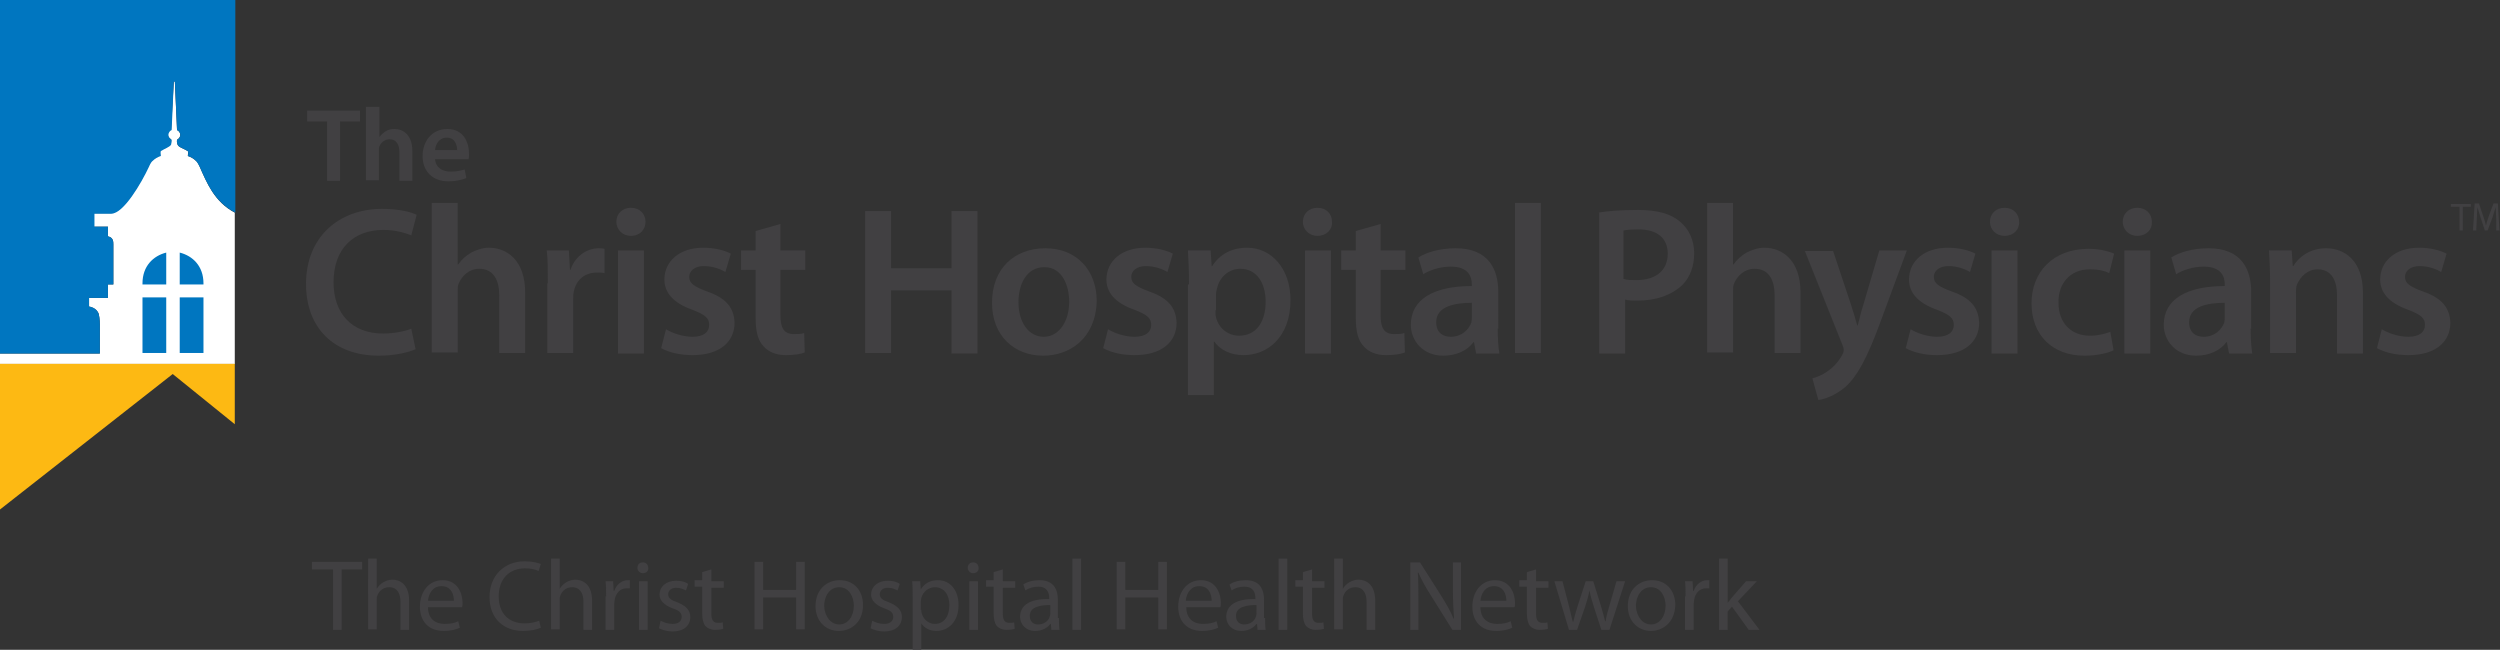 <?xml version="1.0" encoding="utf-8"?>
<!-- Generator: Adobe Illustrator 18.1.0, SVG Export Plug-In . SVG Version: 6.00 Build 0)  -->
<svg version="1.1" id="Layer_2" xmlns="http://www.w3.org/2000/svg" xmlns:xlink="http://www.w3.org/1999/xlink" x="0px" y="0px"
	 viewBox="0 0 463.2 120.4" enable-background="new 0 0 463.2 120.4" xml:space="preserve">
<rect x="0" y="0" width="463.2" height="120.4" fill="#333333" stroke="none"/>
<g>
	<g>
		<path fill="#414042" d="M60.6,22.5h-3.7v-2h9.8v2H63v11h-2.4V22.5z"/>
		<path fill="#414042" d="M67.9,19.8h2.4v5.6h0c0.3-0.4,0.7-0.8,1.2-1.1c0.5-0.3,1-0.4,1.6-0.4c1.6,0,3.3,1.1,3.3,4.1v5.5H74v-5.3
			c0-1.3-0.5-2.4-1.8-2.4c-0.9,0-1.6,0.6-1.9,1.3c-0.1,0.2-0.1,0.5-0.1,0.7v5.6h-2.4V19.8z"/>
		<path fill="#414042" d="M80.6,29.4c0.1,1.7,1.4,2.4,2.9,2.4c1.1,0,1.9-0.2,2.6-0.4l0.3,1.6c-0.8,0.3-1.9,0.6-3.3,0.6
			c-3,0-4.8-1.9-4.8-4.7c0-2.6,1.6-5,4.6-5c3,0,4,2.5,4,4.6c0,0.4,0,0.8-0.1,1H80.6z M84.7,27.8c0-0.9-0.4-2.3-1.9-2.3
			c-1.5,0-2.1,1.3-2.2,2.3H84.7z"/>
	</g>
	<g>
		<polygon fill="#FDB913" points="43.5,78.6 43.5,67.3 0,67.3 0,94.4 32,69.3 		"/>
		<path fill="#FFFFFF" d="M37,30.9c-0.2-0.5-0.5-1-0.7-1.1c-0.4-0.4-0.9-0.7-1.5-0.9c0-0.2,0.1-0.8,0-0.9c-0.8-0.5-1.7-0.7-1.9-1.2
			c-0.2-0.5-0.1-0.9-0.1-0.9c0.3-0.2,0.6-0.5,0.6-0.9c0-0.4-0.3-0.8-0.6-0.9l-0.4-8.9L32.3,15l-0.1,0.1L31.7,24
			c-0.4,0.2-0.6,0.5-0.6,0.9c0,0.4,0.2,0.7,0.6,0.9c0,0,0.1,0.5-0.1,0.9c-0.1,0.4-1.1,0.7-1.9,1.2c-0.1,0.1-0.1,0.7,0,0.9
			c-0.6,0.2-1.1,0.5-1.5,0.9c-0.2,0.2-0.5,0.7-0.7,1.1c-1.4,3-4.7,8.7-7,8.7c-1,0-2.3,0-3.1,0V42H20v1.8v0l0,0l0,0h0
			c0,0,0.7,0.1,0.9,0.7c0.1,0.2,0.1,0.6,0.1,0.8v0.2c0,0,0,0,0,0h0v7.2h-1v2.5h-3.5v1.6c0,0,1.4,0.2,1.8,1.4c0.2,0.8,0.2,2,0.2,2
			v5.3H0v1.9h43.5v-28C39.7,37.4,38.3,33.8,37,30.9z"/>
		<g>
			<path fill="#0076C0" d="M0,0v65.5h18.5v-5.3c0,0,0-1.2-0.2-2c-0.4-1.3-1.8-1.4-1.8-1.4v-1.6H20v-2.5h1v-7.2h0c0,0,0,0,0,0v-0.2
				c0-0.2,0-0.5-0.1-0.8c-0.2-0.6-0.8-0.7-0.9-0.7h0l0,0l0,0v0V42h-2.5v-2.4c0.7,0,2.1,0,3.1,0c2.3,0,5.6-5.7,7-8.7
				c0.2-0.5,0.5-1,0.7-1.1c0.4-0.4,0.9-0.7,1.5-0.9c0-0.2-0.1-0.8,0-0.9c0.8-0.5,1.7-0.8,1.9-1.2c0.1-0.4,0.1-0.9,0.1-0.9
				c-0.3-0.2-0.6-0.5-0.6-0.9c0-0.4,0.3-0.8,0.6-0.9l0.4-8.9l0.1-0.1l0.1,0.1l0.4,8.9c0.4,0.2,0.6,0.5,0.6,0.9
				c0,0.4-0.2,0.7-0.6,0.9c0,0-0.1,0.4,0.1,0.9c0.2,0.5,1.1,0.7,1.9,1.2c0.1,0.1,0.1,0.7,0,0.9c0.6,0.2,1.1,0.5,1.5,0.9
				c0.2,0.2,0.5,0.7,0.7,1.1c1.3,2.9,2.7,6.5,6.6,8.5V0H0z"/>
			<g>
				<path fill="#0076C0" d="M26.4,52.5v0.2h4.4v-5.9C28.4,47.4,26.4,49.3,26.4,52.5z"/>
				<path fill="#0076C0" d="M33.3,46.8v5.9h4.4v-0.2C37.7,49.3,35.7,47.4,33.3,46.8z"/>
				<rect x="26.4" y="55.1" fill="#0076C0" width="4.4" height="10.3"/>
				<rect x="33.3" y="55.1" fill="#0076C0" width="4.4" height="10.3"/>
			</g>
		</g>
	</g>
	<g>
		<path fill="#414042" d="M77,64.7c-1.1,0.5-3.6,1.2-6.8,1.2c-8.4,0-13.5-5.2-13.5-13.3c0-8.7,6.1-13.9,14.1-13.9
			c3.2,0,5.4,0.6,6.4,1.1l-1,3.8c-1.3-0.5-3-1-5.2-1c-5.4,0-9.2,3.4-9.2,9.7c0,5.8,3.4,9.5,9.2,9.5c1.9,0,4-0.4,5.2-0.9L77,64.7z"/>
		<path fill="#414042" d="M80,37.6h4.8V49h0.1c0.6-0.9,1.4-1.6,2.4-2.2c1-0.5,2.1-0.9,3.3-0.9c3.2,0,6.7,2.2,6.7,8.3v11.2h-4.8V54.7
			c0-2.7-1-4.9-3.7-4.9c-1.9,0-3.2,1.3-3.8,2.7c-0.2,0.4-0.2,0.9-0.2,1.4v11.4H80V37.6z"/>
		<path fill="#414042" d="M101.5,52.5c0-2.6,0-4.5-0.2-6.1h4.1l0.2,3.6h0.1c0.9-2.7,3.2-4,5.2-4c0.5,0,0.7,0,1.1,0.1v4.5
			c-0.4-0.1-0.9-0.1-1.4-0.1c-2.3,0-3.9,1.4-4.3,3.6c-0.1,0.4-0.1,0.9-0.1,1.4v9.9h-4.8V52.5z"/>
		<path fill="#414042" d="M116.9,43.7c-1.6,0-2.7-1.2-2.7-2.6c0-1.5,1.1-2.6,2.7-2.6c1.6,0,2.7,1.1,2.7,2.6
			C119.6,42.5,118.6,43.7,116.9,43.7L116.9,43.7z M114.5,65.5V46.4h4.8v19.1H114.5z"/>
		<path fill="#414042" d="M123.4,61c1.1,0.7,3.1,1.4,4.9,1.4c2.1,0,3.1-0.9,3.1-2.2c0-1.3-0.8-1.9-3.1-2.8c-3.7-1.3-5.2-3.3-5.2-5.6
			c0-3.4,2.8-5.9,7.2-5.9c2.1,0,4,0.5,5.1,1.1l-1,3.4c-0.8-0.5-2.3-1.1-4-1.1c-1.7,0-2.7,0.9-2.7,2c0,1.2,0.9,1.8,3.3,2.7
			c3.5,1.2,5,3,5.1,5.8c0,3.5-2.7,6-7.8,6c-2.3,0-4.4-0.5-5.8-1.3L123.4,61z"/>
		<path fill="#414042" d="M144.6,41.5v4.9h4.6V50h-4.6v8.4c0,2.3,0.6,3.5,2.5,3.5c0.9,0,1.3,0,1.9-0.2l0.1,3.6
			c-0.7,0.3-2,0.5-3.5,0.5c-1.8,0-3.2-0.6-4.1-1.6c-1.1-1.1-1.5-2.9-1.5-5.4V50h-2.7v-3.6h2.7v-3.6L144.6,41.5z"/>
	</g>
	<g>
		<path fill="#414042" d="M165.1,39.1v10.6h11.2V39.1h4.8v26.4h-4.8V53.8h-11.2v11.6h-4.8V39.1H165.1z"/>
		<path fill="#414042" d="M193.3,65.9c-5.4,0-9.5-3.7-9.5-9.8c0-6.3,4.1-10.1,9.9-10.1c5.7,0,9.5,4,9.5,9.8
			C203,62.8,198.1,65.9,193.3,65.9L193.3,65.9z M193.4,62.4c2.7,0,4.7-2.7,4.7-6.5c0-3-1.3-6.4-4.6-6.4c-3.4,0-4.8,3.3-4.8,6.5
			C188.7,59.6,190.5,62.4,193.4,62.4L193.4,62.4z"/>
		<path fill="#414042" d="M205.3,61c1.1,0.7,3.1,1.4,4.9,1.4c2.1,0,3.1-0.9,3.1-2.2c0-1.3-0.8-1.9-3.1-2.8c-3.7-1.3-5.2-3.3-5.2-5.6
			c0-3.4,2.8-5.9,7.2-5.9c2.1,0,4,0.5,5.1,1.1l-1,3.4c-0.8-0.5-2.3-1.1-4-1.1c-1.7,0-2.7,0.9-2.7,2c0,1.2,0.9,1.8,3.3,2.7
			c3.5,1.2,5,3,5.1,5.8c0,3.5-2.7,6-7.8,6c-2.3,0-4.4-0.5-5.8-1.3L205.3,61z"/>
		<path fill="#414042" d="M220.3,52.7c0-2.5-0.1-4.5-0.2-6.3h4.2l0.2,2.9h0.1c1.4-2.2,3.6-3.4,6.5-3.4c4.4,0,8,3.8,8,9.7
			c0,6.9-4.3,10.2-8.7,10.2c-2.4,0-4.4-1-5.4-2.5h-0.1v9.9h-4.8V52.7z M225.2,57.5c0,0.5,0,0.9,0.1,1.3c0.5,2,2.2,3.4,4.3,3.4
			c3.1,0,4.9-2.5,4.9-6.3c0-3.4-1.6-6.1-4.7-6.1c-2,0-3.8,1.4-4.3,3.6c-0.1,0.4-0.2,0.8-0.2,1.2V57.5z"/>
		<path fill="#414042" d="M244.1,43.7c-1.6,0-2.7-1.2-2.7-2.6c0-1.5,1.1-2.6,2.7-2.6c1.6,0,2.7,1.1,2.7,2.6
			C246.9,42.5,245.8,43.7,244.1,43.7L244.1,43.7z M241.8,65.5V46.4h4.8v19.1H241.8z"/>
		<path fill="#414042" d="M255.8,41.5v4.9h4.6V50h-4.6v8.4c0,2.3,0.6,3.5,2.5,3.5c0.9,0,1.3,0,1.9-0.2l0.1,3.6
			c-0.7,0.3-2,0.5-3.5,0.5c-1.8,0-3.2-0.6-4.1-1.6c-1.1-1.1-1.5-2.9-1.5-5.4V50h-2.7v-3.6h2.7v-3.6L255.8,41.5z"/>
		<path fill="#414042" d="M277.5,60.9c0,1.7,0.1,3.4,0.3,4.6h-4.3l-0.4-2.1H273c-1.1,1.5-3.1,2.5-5.6,2.5c-3.8,0-6-2.8-6-5.7
			c0-4.8,4.3-7.2,11.3-7.2v-0.3c0-1.3-0.5-3.3-3.9-3.3c-1.9,0-3.8,0.6-5.1,1.4l-0.9-3.1c1.4-0.9,3.9-1.7,6.9-1.7
			c6.1,0,7.9,3.9,7.9,8.1V60.9z M272.8,56.1c-3.4,0-6.7,0.7-6.7,3.6c0,1.9,1.2,2.7,2.7,2.7c2,0,3.3-1.3,3.8-2.6
			c0.1-0.4,0.1-0.7,0.1-1.1V56.1z"/>
		<path fill="#414042" d="M280.7,37.6h4.8v27.8h-4.8V37.6z"/>
		<path fill="#414042" d="M296.1,39.4c1.8-0.3,4.1-0.5,7.4-0.5c3.5,0,6.1,0.7,7.8,2.2c1.6,1.3,2.6,3.4,2.6,5.8
			c0,2.5-0.8,4.5-2.2,5.9c-2,1.9-4.9,2.9-8.3,2.9c-0.9,0-1.7,0-2.3-0.2v10h-4.8V39.4z M300.9,51.7c0.6,0.2,1.4,0.2,2.3,0.2
			c3.6,0,5.8-1.8,5.8-4.9c0-2.9-2-4.5-5.4-4.5c-1.3,0-2.3,0.1-2.8,0.2V51.7z"/>
		<path fill="#414042" d="M316.3,37.6h4.8V49h0.1c0.6-0.9,1.4-1.6,2.4-2.2c1-0.5,2.1-0.9,3.3-0.9c3.2,0,6.7,2.2,6.7,8.3v11.2h-4.8
			V54.7c0-2.7-1-4.9-3.7-4.9c-1.9,0-3.2,1.3-3.8,2.7c-0.2,0.4-0.2,0.9-0.2,1.4v11.4h-4.8V37.6z"/>
		<path fill="#414042" d="M339.6,46.4l3.4,10.2c0.4,1.2,0.8,2.6,1.1,3.7h0.1c0.3-1.1,0.6-2.5,1-3.7l3-10.2h5.1l-4.8,13
			c-2.6,7.1-4.4,10.3-6.6,12.3c-1.9,1.6-3.9,2.3-5,2.4l-1.1-4c0.8-0.2,1.8-0.6,2.8-1.3c0.9-0.6,2-1.7,2.7-3c0.2-0.4,0.3-0.6,0.3-0.9
			c0-0.2,0-0.5-0.2-0.9l-7-17.5H339.6z"/>
		<path fill="#414042" d="M354,61c1.1,0.7,3.1,1.4,4.9,1.4c2.1,0,3.1-0.9,3.1-2.2c0-1.3-0.8-1.9-3.1-2.8c-3.7-1.3-5.2-3.3-5.2-5.6
			c0-3.4,2.8-5.9,7.2-5.9c2.1,0,4,0.5,5.1,1.1l-1,3.4c-0.8-0.5-2.3-1.1-4-1.1c-1.7,0-2.7,0.9-2.7,2c0,1.2,0.9,1.8,3.3,2.7
			c3.5,1.2,5,3,5.1,5.8c0,3.5-2.7,6-7.8,6c-2.3,0-4.4-0.5-5.8-1.3L354,61z"/>
		<path fill="#414042" d="M371.4,43.7c-1.6,0-2.7-1.2-2.7-2.6c0-1.5,1.1-2.6,2.7-2.6c1.6,0,2.7,1.1,2.7,2.6
			C374.2,42.5,373.1,43.7,371.4,43.7L371.4,43.7z M369,65.5V46.4h4.8v19.1H369z"/>
		<path fill="#414042" d="M391.6,64.9c-1,0.5-3,1-5.4,1c-5.9,0-9.8-3.8-9.8-9.7c0-5.7,3.9-10.1,10.6-10.1c1.8,0,3.6,0.4,4.7,0.9
			l-0.9,3.6c-0.8-0.4-1.9-0.7-3.6-0.7c-3.7,0-5.9,2.7-5.8,6.2c0,3.9,2.5,6.1,5.8,6.1c1.6,0,2.9-0.4,3.8-0.7L391.6,64.9z"/>
		<path fill="#414042" d="M396,43.7c-1.6,0-2.7-1.2-2.7-2.6c0-1.5,1.1-2.6,2.7-2.6c1.6,0,2.7,1.1,2.7,2.6
			C398.8,42.5,397.7,43.7,396,43.7L396,43.7z M393.6,65.5V46.4h4.8v19.1H393.6z"/>
		<path fill="#414042" d="M417,60.9c0,1.7,0.1,3.4,0.3,4.6h-4.3l-0.4-2.1h-0.1c-1.1,1.5-3.1,2.5-5.6,2.5c-3.8,0-6-2.8-6-5.7
			c0-4.8,4.3-7.2,11.3-7.2v-0.3c0-1.3-0.5-3.3-3.9-3.3c-1.9,0-3.8,0.6-5.1,1.4l-0.9-3.1c1.4-0.9,3.9-1.7,6.9-1.7
			c6.1,0,7.9,3.9,7.9,8.1V60.9z M412.3,56.1c-3.4,0-6.7,0.7-6.7,3.6c0,1.9,1.2,2.7,2.7,2.7c2,0,3.3-1.3,3.8-2.6
			c0.1-0.4,0.1-0.7,0.1-1.1V56.1z"/>
		<path fill="#414042" d="M420.6,52.1c0-2.2-0.1-4-0.2-5.7h4.2l0.2,2.9h0.1c0.9-1.5,2.9-3.3,6.1-3.3c3.3,0,6.8,2.2,6.8,8.2v11.3H433
			V54.7c0-2.7-1-4.8-3.6-4.8c-1.9,0-3.2,1.4-3.8,2.8c-0.2,0.4-0.2,1-0.2,1.5v11.2h-4.8V52.1z"/>
		<path fill="#414042" d="M441.3,61c1.1,0.7,3.1,1.4,4.9,1.4c2.1,0,3.1-0.9,3.1-2.2c0-1.3-0.8-1.9-3.1-2.8c-3.7-1.3-5.2-3.3-5.2-5.6
			c0-3.4,2.8-5.9,7.2-5.9c2.1,0,4,0.5,5.1,1.1l-1,3.4c-0.8-0.5-2.3-1.1-4-1.1c-1.7,0-2.7,0.9-2.7,2c0,1.2,0.9,1.8,3.3,2.7
			c3.5,1.2,5,3,5.1,5.8c0,3.5-2.7,6-7.8,6c-2.3,0-4.4-0.5-5.8-1.3L441.3,61z"/>
	</g>
	<g>
		<path fill="#414042" d="M455.6,38.3h-1.5v-0.5h3.7v0.5h-1.5v4.4h-0.6V38.3z"/>
		<path fill="#414042" d="M462.5,40.5c0-0.7-0.1-1.5-0.1-2.1h0c-0.2,0.6-0.4,1.2-0.6,1.9l-0.9,2.4h-0.5l-0.8-2.4
			c-0.2-0.7-0.4-1.3-0.6-1.9h0c0,0.6-0.1,1.5-0.1,2.2l-0.1,2.1h-0.6l0.3-5h0.8l0.8,2.4c0.2,0.6,0.4,1.2,0.5,1.7h0
			c0.1-0.5,0.3-1.1,0.5-1.7l0.9-2.4h0.8l0.3,5h-0.6L462.5,40.5z"/>
	</g>
	<g>
		<path fill="#414042" d="M61.6,105.5h-3.8v-1.4h9.3v1.4h-3.8v11.2h-1.6V105.5z"/>
		<path fill="#414042" d="M68.2,103.5h1.6v5.6h0c0.3-0.5,0.7-0.9,1.2-1.2c0.5-0.3,1.1-0.5,1.7-0.5c1.2,0,3.1,0.7,3.1,3.9v5.4h-1.6
			v-5.2c0-1.4-0.5-2.7-2.1-2.7c-1.1,0-1.9,0.7-2.2,1.6c-0.1,0.2-0.1,0.5-0.1,0.8v5.4h-1.6V103.5z"/>
		<path fill="#414042" d="M79.3,112.5c0,2.2,1.4,3.1,3.1,3.1c1.2,0,1.9-0.2,2.5-0.5l0.3,1.2c-0.6,0.3-1.6,0.6-3,0.6
			c-2.8,0-4.4-1.8-4.4-4.5c0-2.7,1.6-4.9,4.2-4.9c2.9,0,3.7,2.6,3.7,4.2c0,0.3,0,0.6-0.1,0.8H79.3z M84.1,111.3c0-1-0.4-2.7-2.3-2.7
			c-1.7,0-2.4,1.5-2.5,2.7H84.1z"/>
		<path fill="#414042" d="M100.2,116.3c-0.6,0.3-1.8,0.6-3.3,0.6c-3.5,0-6.2-2.2-6.2-6.3c0-3.9,2.7-6.6,6.5-6.6c1.5,0,2.5,0.3,3,0.5
			l-0.4,1.3c-0.6-0.3-1.5-0.5-2.5-0.5c-2.9,0-4.9,1.9-4.9,5.2c0,3.1,1.8,5,4.8,5c1,0,2-0.2,2.7-0.5L100.2,116.3z"/>
		<path fill="#414042" d="M102.1,103.5h1.6v5.6h0c0.3-0.5,0.7-0.9,1.2-1.2c0.5-0.3,1.1-0.5,1.7-0.5c1.2,0,3.1,0.7,3.1,3.9v5.4h-1.6
			v-5.2c0-1.4-0.5-2.7-2.1-2.7c-1.1,0-1.9,0.7-2.2,1.6c-0.1,0.2-0.1,0.5-0.1,0.8v5.4h-1.6V103.5z"/>
		<path fill="#414042" d="M112.3,110.5c0-1.1,0-2-0.1-2.8h1.4l0.1,1.8h0.1c0.4-1.2,1.4-2,2.5-2c0.2,0,0.3,0,0.4,0v1.5
			c-0.2,0-0.3,0-0.6,0c-1.2,0-2,0.9-2.2,2.1c0,0.2-0.1,0.5-0.1,0.8v4.8h-1.6V110.5z"/>
		<path fill="#414042" d="M119.1,106.2c-0.6,0-1-0.5-1-1c0-0.6,0.4-1,1-1c0.6,0,1,0.4,1,1C120.2,105.7,119.8,106.2,119.1,106.2
			L119.1,106.2z M118.4,116.7v-9h1.6v9H118.4z"/>
		<path fill="#414042" d="M122.4,115c0.5,0.3,1.4,0.6,2.2,0.6c1.2,0,1.7-0.6,1.7-1.3c0-0.8-0.5-1.2-1.7-1.6
			c-1.6-0.6-2.4-1.5-2.4-2.5c0-1.5,1.2-2.6,3.1-2.6c0.9,0,1.7,0.2,2.2,0.6l-0.4,1.2c-0.4-0.2-1-0.5-1.8-0.5c-1,0-1.5,0.6-1.5,1.2
			c0,0.7,0.5,1.1,1.7,1.5c1.5,0.6,2.4,1.4,2.4,2.7c0,1.6-1.2,2.7-3.3,2.7c-1,0-1.9-0.3-2.5-0.6L122.4,115z"/>
		<path fill="#414042" d="M131.8,105.5v2.2h2.3v1.2h-2.3v4.8c0,1.1,0.3,1.7,1.2,1.7c0.4,0,0.7,0,0.9-0.1l0.1,1.2
			c-0.3,0.1-0.8,0.2-1.5,0.2c-0.8,0-1.4-0.3-1.8-0.7c-0.4-0.5-0.6-1.3-0.6-2.4v-4.9h-1.4v-1.2h1.4V106L131.8,105.5z"/>
		<path fill="#414042" d="M141.4,104.1v5.2h6.1v-5.2h1.6v12.5h-1.6v-5.9h-6.1v5.9h-1.6v-12.5H141.4z"/>
		<path fill="#414042" d="M155.4,116.9c-2.4,0-4.3-1.8-4.3-4.6c0-3,2-4.8,4.5-4.8c2.6,0,4.3,1.9,4.3,4.6
			C159.9,115.4,157.6,116.9,155.4,116.9L155.4,116.9z M155.5,115.7c1.6,0,2.7-1.5,2.7-3.5c0-1.5-0.8-3.4-2.7-3.4
			c-1.9,0-2.8,1.8-2.8,3.5C152.8,114.2,153.9,115.7,155.5,115.7L155.5,115.7z"/>
		<path fill="#414042" d="M161.6,115c0.5,0.3,1.4,0.6,2.2,0.6c1.2,0,1.7-0.6,1.7-1.3c0-0.8-0.5-1.2-1.7-1.6
			c-1.6-0.6-2.4-1.5-2.4-2.5c0-1.5,1.2-2.6,3.1-2.6c0.9,0,1.7,0.2,2.2,0.6l-0.4,1.2c-0.4-0.2-1-0.5-1.8-0.5c-1,0-1.5,0.6-1.5,1.2
			c0,0.7,0.5,1.1,1.7,1.5c1.5,0.6,2.4,1.4,2.4,2.7c0,1.6-1.2,2.7-3.3,2.7c-1,0-1.9-0.3-2.5-0.6L161.6,115z"/>
		<path fill="#414042" d="M169.1,110.6c0-1.2,0-2.1-0.1-2.9h1.5l0.1,1.5h0c0.7-1.1,1.7-1.7,3.2-1.7c2.2,0,3.8,1.8,3.8,4.6
			c0,3.2-2,4.8-4.1,4.8c-1.2,0-2.2-0.5-2.8-1.4h0v4.9h-1.6V110.6z M170.7,113c0,0.2,0,0.5,0.1,0.7c0.3,1.1,1.3,1.9,2.4,1.9
			c1.7,0,2.7-1.4,2.7-3.5c0-1.8-0.9-3.3-2.7-3.3c-1.1,0-2.2,0.8-2.5,2c0,0.2-0.1,0.4-0.1,0.7V113z"/>
		<path fill="#414042" d="M180.3,106.2c-0.6,0-1-0.5-1-1c0-0.6,0.4-1,1-1c0.6,0,1,0.4,1,1C181.4,105.7,181,106.2,180.3,106.2
			L180.3,106.2z M179.6,116.7v-9h1.6v9H179.6z"/>
		<path fill="#414042" d="M185.8,105.5v2.2h2.3v1.2h-2.3v4.8c0,1.1,0.3,1.7,1.2,1.7c0.4,0,0.7,0,0.9-0.1l0.1,1.2
			c-0.3,0.1-0.8,0.2-1.5,0.2c-0.8,0-1.4-0.3-1.8-0.7c-0.4-0.5-0.6-1.3-0.6-2.4v-4.9h-1.4v-1.2h1.4V106L185.8,105.5z"/>
		<path fill="#414042" d="M196.2,114.5c0,0.8,0,1.5,0.1,2.2h-1.5l-0.1-1.1h-0.1c-0.5,0.7-1.5,1.3-2.8,1.3c-1.8,0-2.8-1.3-2.8-2.6
			c0-2.2,1.9-3.4,5.4-3.3v-0.2c0-0.7-0.2-2.1-2-2.1c-0.9,0-1.7,0.2-2.4,0.7l-0.4-1.1c0.7-0.5,1.8-0.8,3-0.8c2.8,0,3.4,1.9,3.4,3.7
			V114.5z M194.6,112.1c-1.8,0-3.8,0.3-3.8,2c0,1.1,0.7,1.6,1.5,1.6c1.2,0,2-0.7,2.2-1.5c0.1-0.2,0.1-0.4,0.1-0.5V112.1z"/>
		<path fill="#414042" d="M198.7,103.5h1.6v13.2h-1.6V103.5z"/>
		<path fill="#414042" d="M208.5,104.1v5.2h6.1v-5.2h1.6v12.5h-1.6v-5.9h-6.1v5.9h-1.6v-12.5H208.5z"/>
		<path fill="#414042" d="M219.8,112.5c0,2.2,1.4,3.1,3.1,3.1c1.2,0,1.9-0.2,2.5-0.5l0.3,1.2c-0.6,0.3-1.6,0.6-3,0.6
			c-2.8,0-4.4-1.8-4.4-4.5c0-2.7,1.6-4.9,4.2-4.9c2.9,0,3.7,2.6,3.7,4.2c0,0.3,0,0.6-0.1,0.8H219.8z M224.5,111.3
			c0-1-0.4-2.7-2.3-2.7c-1.7,0-2.4,1.5-2.5,2.7H224.5z"/>
		<path fill="#414042" d="M234.4,114.5c0,0.8,0,1.5,0.1,2.2H233l-0.1-1.1h-0.1c-0.5,0.7-1.5,1.3-2.8,1.3c-1.8,0-2.8-1.3-2.8-2.6
			c0-2.2,1.9-3.4,5.4-3.3v-0.2c0-0.7-0.2-2.1-2-2.1c-0.9,0-1.7,0.2-2.4,0.7l-0.4-1.1c0.7-0.5,1.8-0.8,3-0.8c2.8,0,3.4,1.9,3.4,3.7
			V114.5z M232.8,112.1c-1.8,0-3.8,0.3-3.8,2c0,1.1,0.7,1.6,1.5,1.6c1.2,0,2-0.7,2.2-1.5c0.1-0.2,0.1-0.4,0.1-0.5V112.1z"/>
		<path fill="#414042" d="M236.9,103.5h1.6v13.2h-1.6V103.5z"/>
		<path fill="#414042" d="M243.1,105.5v2.2h2.3v1.2h-2.3v4.8c0,1.1,0.3,1.7,1.2,1.7c0.4,0,0.7,0,0.9-0.1l0.1,1.2
			c-0.3,0.1-0.8,0.2-1.5,0.2c-0.8,0-1.4-0.3-1.8-0.7c-0.4-0.5-0.6-1.3-0.6-2.4v-4.9h-1.4v-1.2h1.4V106L243.1,105.5z"/>
		<path fill="#414042" d="M247.2,103.5h1.6v5.6h0c0.3-0.5,0.7-0.9,1.2-1.2c0.5-0.3,1.1-0.5,1.7-0.5c1.2,0,3.1,0.7,3.1,3.9v5.4h-1.6
			v-5.2c0-1.4-0.5-2.7-2.1-2.7c-1.1,0-1.9,0.7-2.2,1.6c-0.1,0.2-0.1,0.5-0.1,0.8v5.4h-1.6V103.5z"/>
		<path fill="#414042" d="M261.3,116.7v-12.5h1.8l4,6.3c0.9,1.5,1.7,2.8,2.2,4.1l0.1,0c-0.1-1.7-0.2-3.2-0.2-5.1v-5.3h1.5v12.5h-1.6
			l-4-6.4c-0.9-1.4-1.7-2.8-2.3-4.2l-0.1,0c0.1,1.6,0.1,3.1,0.1,5.2v5.4H261.3z"/>
		<path fill="#414042" d="M274.3,112.5c0,2.2,1.4,3.1,3.1,3.1c1.2,0,1.9-0.2,2.5-0.5l0.3,1.2c-0.6,0.3-1.6,0.6-3,0.6
			c-2.8,0-4.4-1.8-4.4-4.5c0-2.7,1.6-4.9,4.2-4.9c2.9,0,3.7,2.6,3.7,4.2c0,0.3,0,0.6-0.1,0.8H274.3z M279.1,111.3
			c0-1-0.4-2.7-2.3-2.7c-1.7,0-2.4,1.5-2.5,2.7H279.1z"/>
		<path fill="#414042" d="M284.6,105.5v2.2h2.3v1.2h-2.3v4.8c0,1.1,0.3,1.7,1.2,1.7c0.4,0,0.7,0,0.9-0.1l0.1,1.2
			c-0.3,0.1-0.8,0.2-1.5,0.2c-0.8,0-1.4-0.3-1.8-0.7c-0.4-0.5-0.6-1.3-0.6-2.4v-4.9h-1.4v-1.2h1.4V106L284.6,105.5z"/>
		<path fill="#414042" d="M289.5,107.7l1.2,4.6c0.2,1,0.5,2,0.7,2.9h0.1c0.2-0.9,0.5-1.9,0.8-2.9l1.5-4.6h1.4l1.4,4.5
			c0.3,1.1,0.6,2,0.8,2.9h0.1c0.1-0.9,0.4-1.9,0.7-2.9l1.3-4.5h1.6l-2.9,9h-1.5l-1.4-4.3c-0.3-1-0.6-1.9-0.8-3h0
			c-0.2,1.1-0.5,2-0.8,3l-1.5,4.3h-1.5l-2.7-9H289.5z"/>
		<path fill="#414042" d="M305.9,116.9c-2.4,0-4.3-1.8-4.3-4.6c0-3,2-4.8,4.5-4.8c2.6,0,4.3,1.9,4.3,4.6
			C310.3,115.4,308,116.9,305.9,116.9L305.9,116.9z M305.9,115.7c1.6,0,2.7-1.5,2.7-3.5c0-1.5-0.8-3.4-2.7-3.4
			c-1.9,0-2.8,1.8-2.8,3.5C303.2,114.2,304.3,115.7,305.9,115.7L305.9,115.7z"/>
		<path fill="#414042" d="M312.3,110.5c0-1.1,0-2-0.1-2.8h1.4l0.1,1.8h0.1c0.4-1.2,1.4-2,2.5-2c0.2,0,0.3,0,0.4,0v1.5
			c-0.2,0-0.3,0-0.6,0c-1.2,0-2,0.9-2.2,2.1c0,0.2-0.1,0.5-0.1,0.8v4.8h-1.6V110.5z"/>
		<path fill="#414042" d="M320,111.8L320,111.8c0.3-0.3,0.6-0.7,0.8-1l2.7-3.1h2l-3.5,3.7l4,5.3h-2l-3.1-4.3l-0.8,0.9v3.4h-1.6
			v-13.2h1.6V111.8z"/>
	</g>
</g>
</svg>
